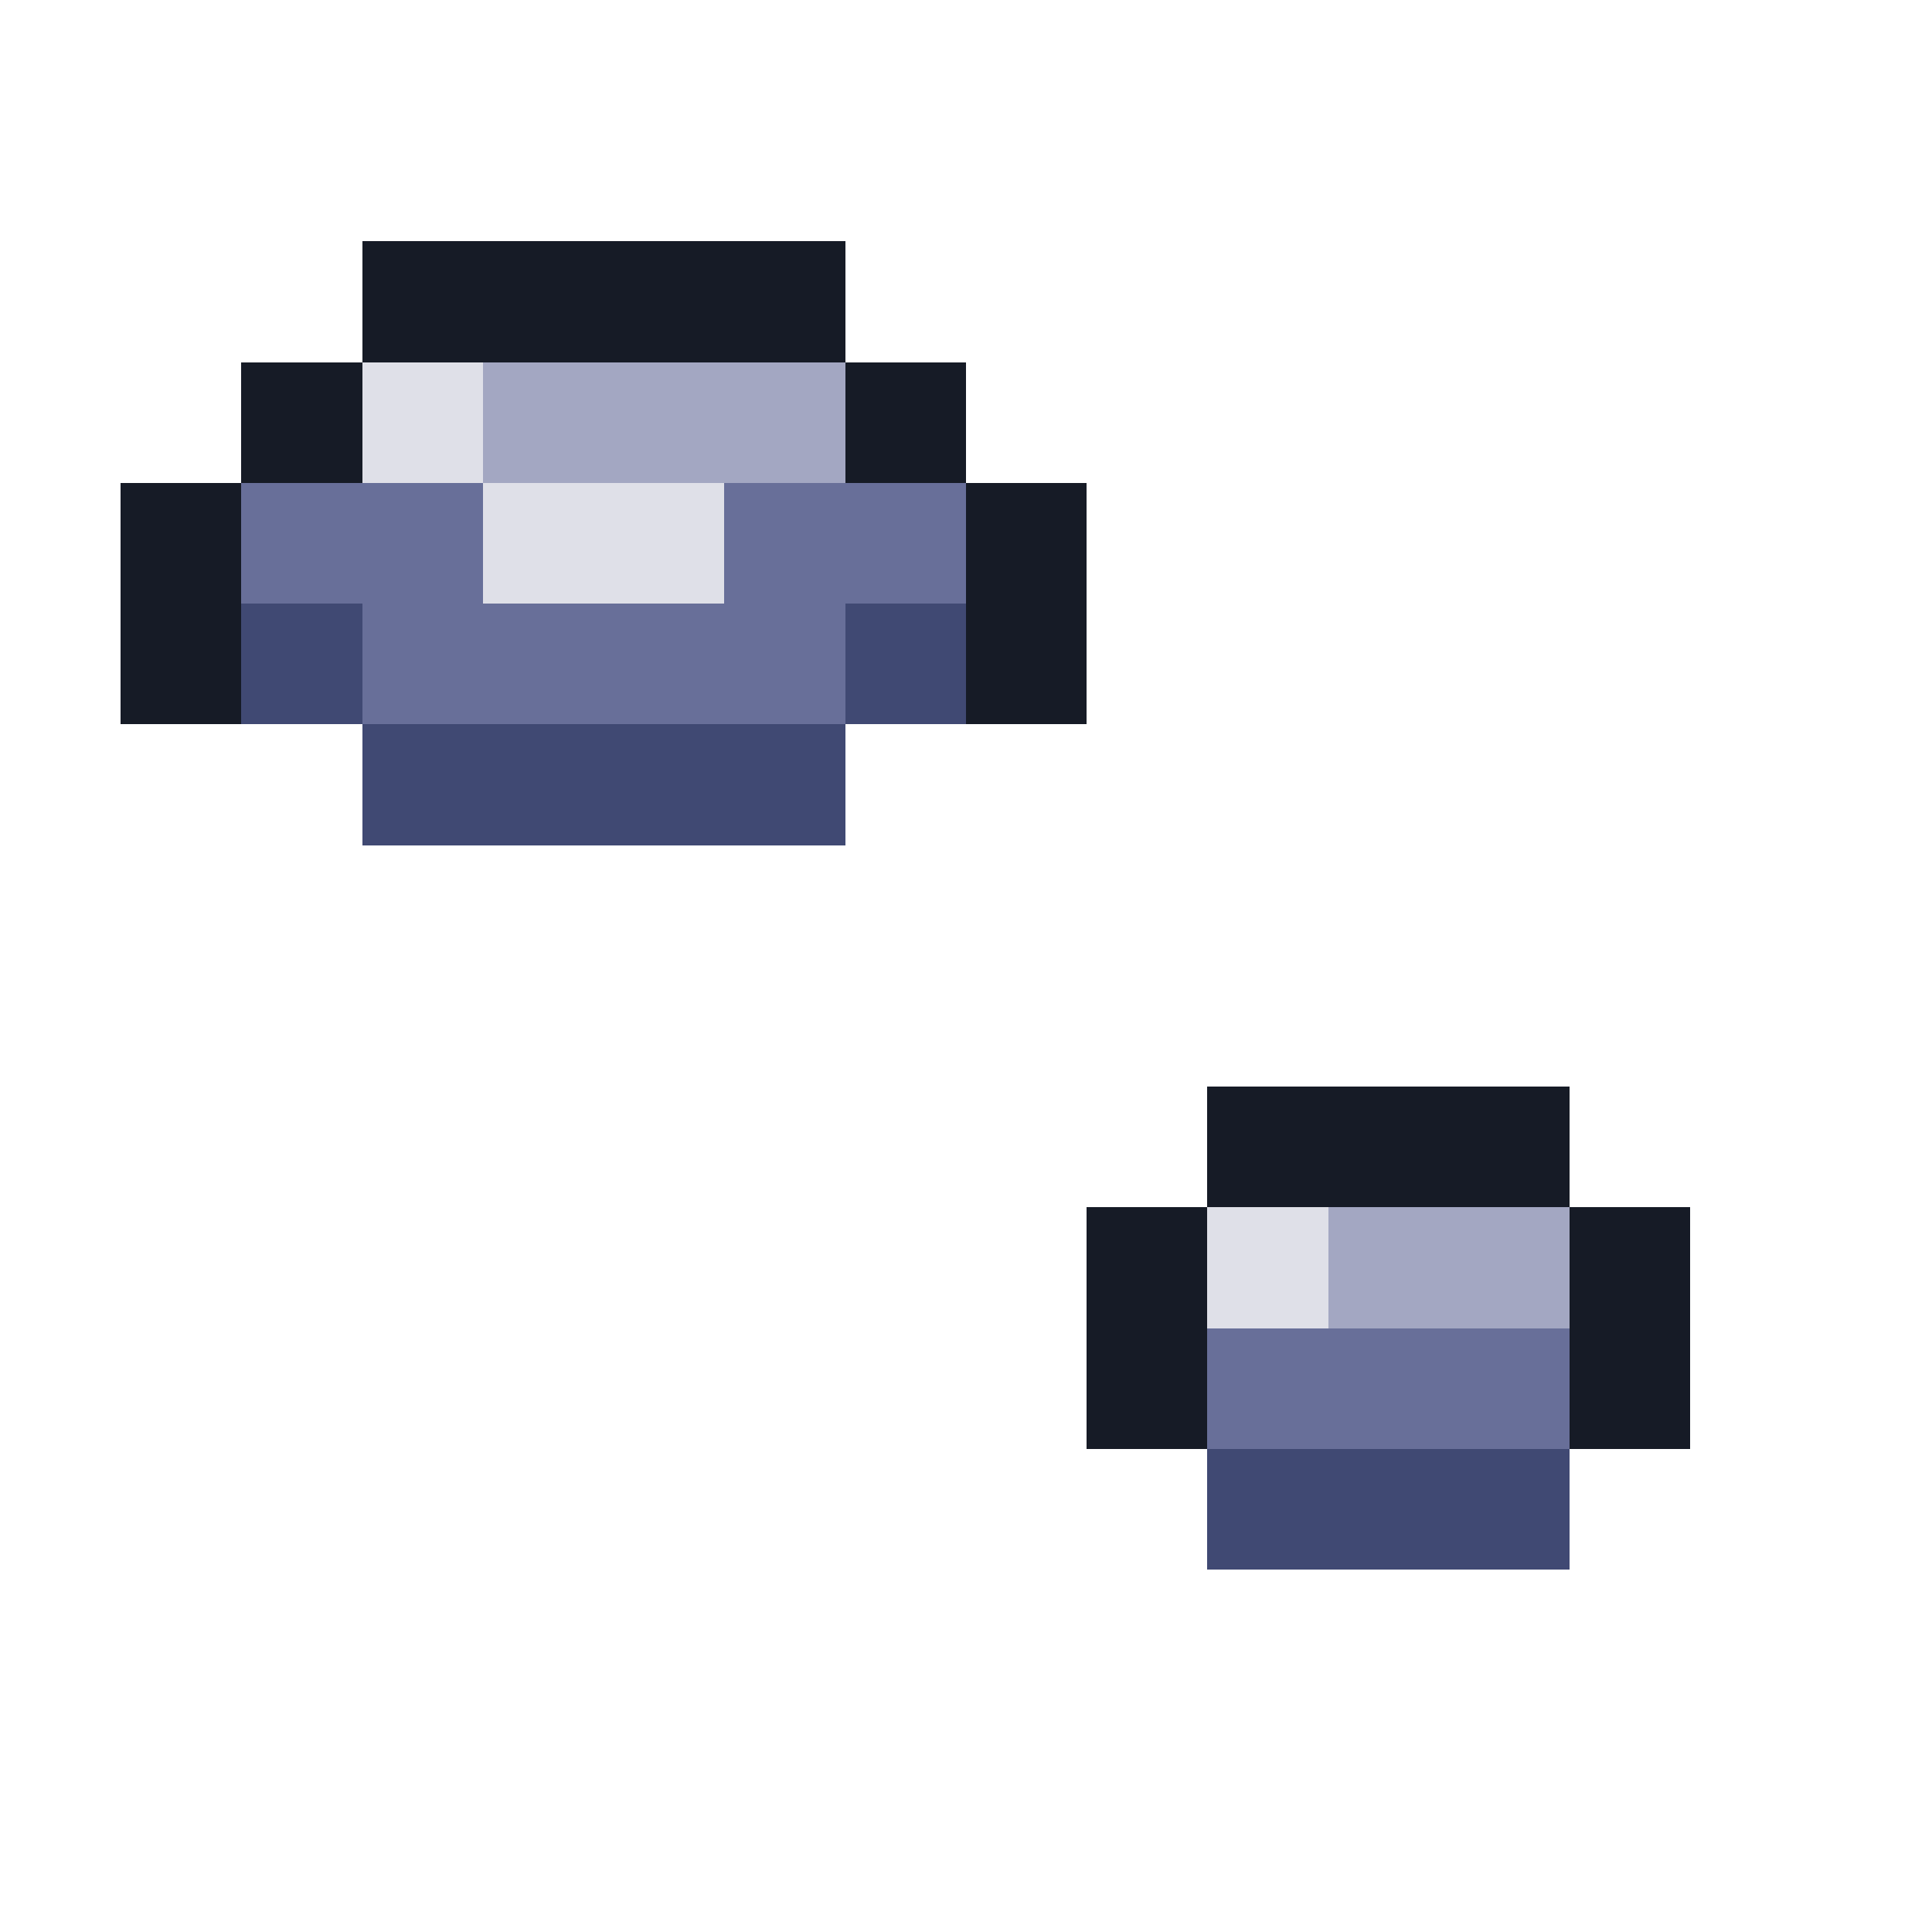 <svg xmlns="http://www.w3.org/2000/svg" width="32" height="32" shape-rendering="crispEdges" viewBox="0 -0.5 16 16"><path stroke="#161b26" d="M3 2h4M2 3h1m4 0h1M1 4h1m6 0h1M1 5h1m6 0h1m1 4h3m-4 1h1m3 0h1m-5 1h1m3 0h1"/><path stroke="#dfe0e8" d="M3 3h1m0 1h2m4 6h1"/><path stroke="#a3a7c2" d="M4 3h3m4 7h2"/><path stroke="#686f99" d="M2 4h2m2 0h2M3 5h4m3 6h3"/><path stroke="#404973" d="M2 5h1m4 0h1M3 6h4m3 6h3"/></svg>